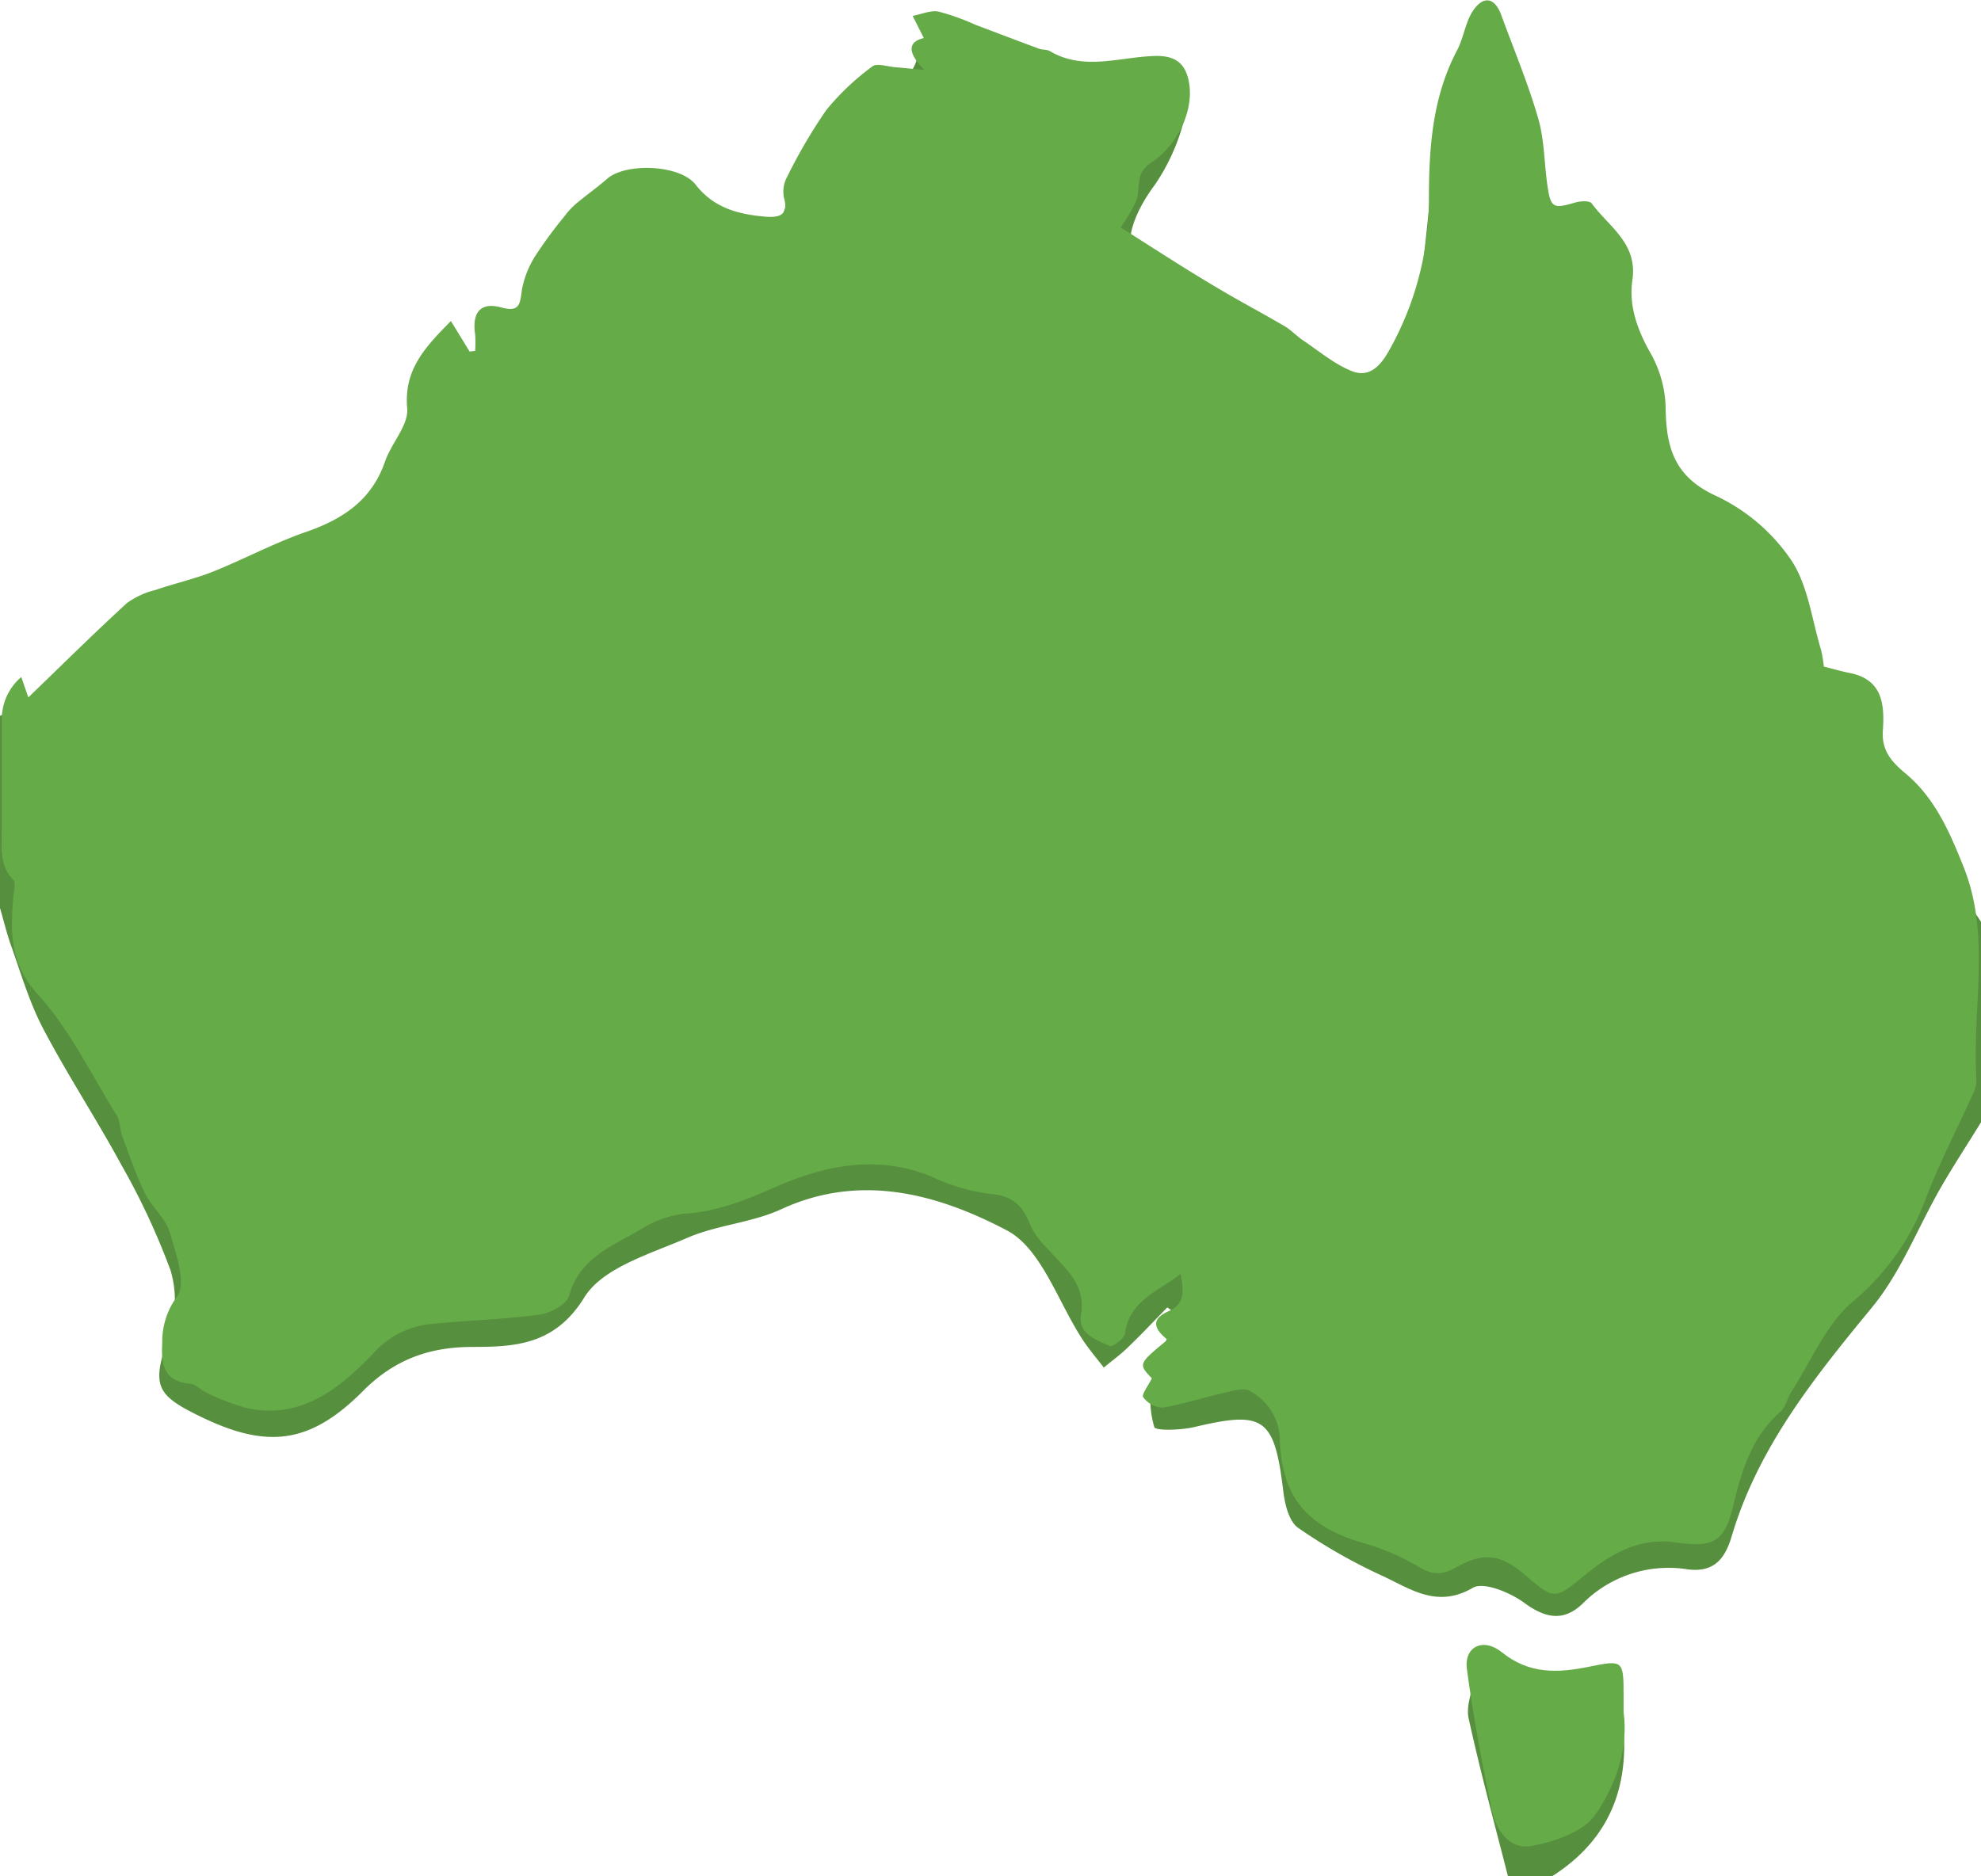 <svg id="Calque_1" data-name="Calque 1" xmlns="http://www.w3.org/2000/svg" viewBox="0 0 268 253.87"><defs><style>.cls-1{fill:#568f3d;}.cls-2{fill:#65ab47;}</style></defs><title>autraliamap2</title><path class="cls-1" d="M0,122.87v-26c3-1.39,6.16-2.44,8.82-4.27,3.79-2.6,6.8-6.55,10.83-8.55A154.79,154.79,0,0,1,40,76.18c8.68-2.86,12.88-8.93,14.65-17.61.78-3.8,3.06-7.29,4.72-11.09l3.19,1.92c2.33-1.76,3.92-2.91,5.44-4.13A12,12,0,0,0,70.37,43c3.21-4.5,6-9.41,9.61-13.53,4-4.55,9.93-4.16,14.82-.56,2.86,2.11,6.35,3.37,9.85,5.15.93-3.13,1-5.35,2.14-6.85,3.66-5,6.81-11.38,11.84-14.06,3.88-2.07,5.74-3.53,5.68-7.59a22.42,22.42,0,0,1,2.83-.16,7.59,7.59,0,0,1,2.4.57c8.51,3.73,17,7.26,26.69,5.44,2.81-.52,4.87,1.2,4.15,4a27.61,27.61,0,0,1-4.14,9.59c-3.43,4.59-4.65,9.35-1.72,11.22q12.76,8.16,25.67,16.09c3.14,1.92,6.21,1.81,7.74-2.07,1.75-4.41,3.85-8.89,4.45-13.52,1.49-11.57,1.54-23.39,7.62-33.91h2c2.95,9.35,5.91,18.69,8.93,28.26,7,.86,9.22,3.53,9.68,11.21.19,3,1.52,6,2.38,9s2.36,5.69,2.36,8.53a10.94,10.94,0,0,0,6.39,10.44c8,4,12.34,10.17,13.89,18.77.46,2.53,1.24,4.76,4.62,5.7,1.82.51,3,3.7,4.2,5.86s1.74,4.75,3,6.93c2.57,4.58,5.39,9,8.13,13.51.78,1.28,1.64,2.52,2.46,3.77v27c-1.83,3-3.74,5.88-5.47,8.89-3.11,5.41-5.4,11.47-9.3,16.21-7.82,9.5-15.45,19-19,31-.94,3.14-2.45,4.92-6,4.46A16.36,16.36,0,0,0,214.1,217c-2.54,2.44-5,2-7.86-.09-1.91-1.42-5.54-2.92-7-2.05-4.81,2.8-8.39.16-12.15-1.59a74.58,74.58,0,0,1-11.47-6.53c-1.23-.86-1.8-3.17-2-4.9-1.22-10-2.55-11-12.09-8.73-1.78.42-5.23.51-5.37,0a13.51,13.51,0,0,1-.2-6.8c.72-2.9,2.21-5.61,3.37-8.4l-1.41-1c-1.75,1.79-3.46,3.61-5.26,5.34-1,1-2.22,1.87-3.33,2.8-.93-1.21-1.93-2.37-2.77-3.63-3.41-5.12-5.62-12.46-10.38-14.95-9.21-4.83-19.68-7.84-30.5-2.84-4,1.84-8.69,2.12-12.73,3.88-4.94,2.15-11.37,4-13.87,8-4,6.51-9.39,6.74-15.23,6.75S53.33,184,49.14,188.19c-7.08,7.14-12.84,7.87-21.65,3.67-6.72-3.21-6.95-4.34-4.55-11.53a14,14,0,0,0,.14-8.41,96,96,0,0,0-6.66-14.29c-3.37-6.22-7.28-12.16-10.57-18.42-1.86-3.53-3-7.45-4.34-11.23C.91,126.31.5,124.58,0,122.87Z"/><path class="cls-1" d="M204,253.87c-1.81-7.11-3.75-14.2-5.32-21.37-.37-1.73.52-3.74.84-5.63a36.52,36.52,0,0,0,4.93,1.37c3.57.47,7.26,1.39,10.71.87,3.78-.58,4.09.9,4.4,3.86.94,8.93-1.89,16-9.56,20.9Z"/><path class="cls-2" d="M155.83,186.51c-1.85-1.95-1.85-1.95,2.11-5.22-1.7-1.4-2.44-2.73.23-3.9,2.1-.93,2-2.69,1.54-5-3.09,2.4-6.89,3.56-7.52,8.06-.1.69-1.69,1.86-2.05,1.69-1.82-.86-4.33-1.62-3.9-4.24.69-4.15-2.16-6.25-4.38-8.8a11.58,11.58,0,0,1-2.38-3.1c-1-2.67-2.36-4.23-5.55-4.45a26.17,26.17,0,0,1-7.89-2.33c-7.3-3-14.36-1.57-21.1,1.39-4.07,1.78-8,3.39-12.48,3.63a14.5,14.5,0,0,0-6,2.25c-3.8,2.19-8.11,3.82-9.48,8.87-.32,1.16-2.54,2.34-4,2.53-4.93.66-9.93.78-14.88,1.29a11.88,11.88,0,0,0-7.63,4c-4.57,4.72-9.77,9-17.18,7.33a32.67,32.67,0,0,1-5.25-2c-.81-.34-1.51-1.2-2.31-1.27-3.63-.3-3.94-2.7-3.78-5.52a10.27,10.27,0,0,1,2-6.28c1.29-1.75-.13-5.84-1-8.71-.57-1.92-2.43-3.41-3.35-5.27-1.21-2.48-2.1-5.13-3.06-7.72-.35-.93-.28-2.06-.78-2.86-3.44-5.54-6.35-11.59-10.67-16.36-3.82-4.22-3.67-8.46-3.28-13.23.07-.75.34-1.8,0-2.21C-.2,117,.26,114.44.25,112c0-4.79,0-9.59,0-14.39a7.47,7.47,0,0,1,2.63-6l.95,2.76c4.38-4.22,8.77-8.57,13.31-12.74a10.91,10.91,0,0,1,3.9-1.8c2.58-.89,5.27-1.48,7.8-2.49,4.22-1.69,8.25-3.87,12.53-5.35,5-1.73,8.91-4.29,10.72-9.54.84-2.46,3.17-4.88,3-7.15C54.61,50,57.5,47,61,43.44l2.53,4.13.75-.09a15.08,15.08,0,0,0,0-2.23c-.45-3,.77-4.41,3.52-3.65,2.49.68,2.55-.43,2.8-2.34a12.82,12.82,0,0,1,1.87-4.71,60.25,60.25,0,0,1,3.89-5.28,10.69,10.69,0,0,1,1.58-1.71c1.38-1.16,2.86-2.19,4.21-3.38C84.66,22,92,22.25,94.12,25c2.46,3.16,5.77,4,9.44,4.32,1.84.14,3.19-.16,2.48-2.65a4.22,4.22,0,0,1,.48-2.8,70.92,70.92,0,0,1,5.28-9A34.2,34.2,0,0,1,118,9c.62-.49,2,0,3.07.09s2,.19,4,.38c-2.5-2.51-2.1-3.86-.09-4.32l-1.51-3c1.18-.22,2.42-.79,3.51-.58a31.9,31.9,0,0,1,5,1.79c2.86,1.08,5.71,2.17,8.58,3.23.46.17,1,.08,1.44.31,4.71,2.8,9.7.72,14.52.67,2.55,0,3.66,1.1,4.16,2.83,1.16,4.08-1.22,9.17-5,11.66a3.49,3.49,0,0,0-1.39,1.66c-.34,1.12-.19,2.4-.58,3.49a22.94,22.94,0,0,1-2.1,3.56c2.88,1.83,5.69,3.64,8.52,5.41,1.94,1.21,3.9,2.4,5.88,3.55,2.57,1.49,5.2,2.89,7.76,4.4.91.53,1.65,1.35,2.53,1.94,2.17,1.45,4.24,3.23,6.62,4.16s3.89-.8,5-2.8a41.68,41.68,0,0,0,5.39-20.3c0-7.07.44-13.93,3.82-20.34.91-1.73,1.12-3.87,2.21-5.43,1.41-2,2.9-1.65,3.75.65,1.7,4.67,3.64,9.27,5,14,.83,2.82.81,5.88,1.22,8.83.46,3.32.74,3.46,3.85,2.55.68-.2,1.89-.25,2.17.13,2.32,3.16,6.23,5.38,5.51,10.35-.51,3.51.66,6.77,2.5,10a15.73,15.73,0,0,1,2,7.35c.06,5.41,1.23,9.36,6.88,11.91a25.41,25.41,0,0,1,10.07,8.61c2.3,3.41,2.8,8,4.06,12.16a17.81,17.81,0,0,1,.39,2.3c1.25.31,2.35.64,3.48.86,4.53.89,4.74,4.35,4.5,7.87-.17,2.67,1.22,4.19,3.07,5.73,4,3.33,6,8,7.87,12.68,3.71,9.3,1.12,19.09,1.72,28.65a4,4,0,0,1-.33,1.73c-2.19,4.88-4.69,9.63-6.57,14.62a33.29,33.29,0,0,1-9.9,13.85c-3.6,3.11-5.61,8.07-8.28,12.22-.54.83-.71,2-1.4,2.59-3.84,3.35-5.26,7.87-6.37,12.58-1.19,5-2.62,5.89-7.79,5.14-4.81-.71-8.71,1.43-12.27,4.37-4.18,3.44-4.18,3.43-8.28-.08-3.2-2.73-5.53-3-9.26-.89-1.86,1.07-3.25,1-5.15-.2a31.79,31.79,0,0,0-7.64-3.21c-7.44-2.25-10.76-6.25-11-13.95a7.6,7.6,0,0,0-4.06-6.54c-.84-.5-2.37,0-3.53.26-2.78.63-5.51,1.54-8.31,2a3.46,3.46,0,0,1-2.6-1.45C154.45,188.66,155.37,187.45,155.83,186.51Z"/><path class="cls-2" d="M219.65,231.7c.66,4.81-1,9.81-3.84,13.88-1.61,2.32-5.49,3.62-8.57,4.2s-4.86-2.17-5.44-4.93c-1.32-6.3-2.5-12.64-3.35-19-.41-3,2.17-4.34,4.75-2.26,3.72,3,7.62,2.79,11.79,1.94,4.59-.94,4.66-.87,4.66,3.88Z"/></svg>